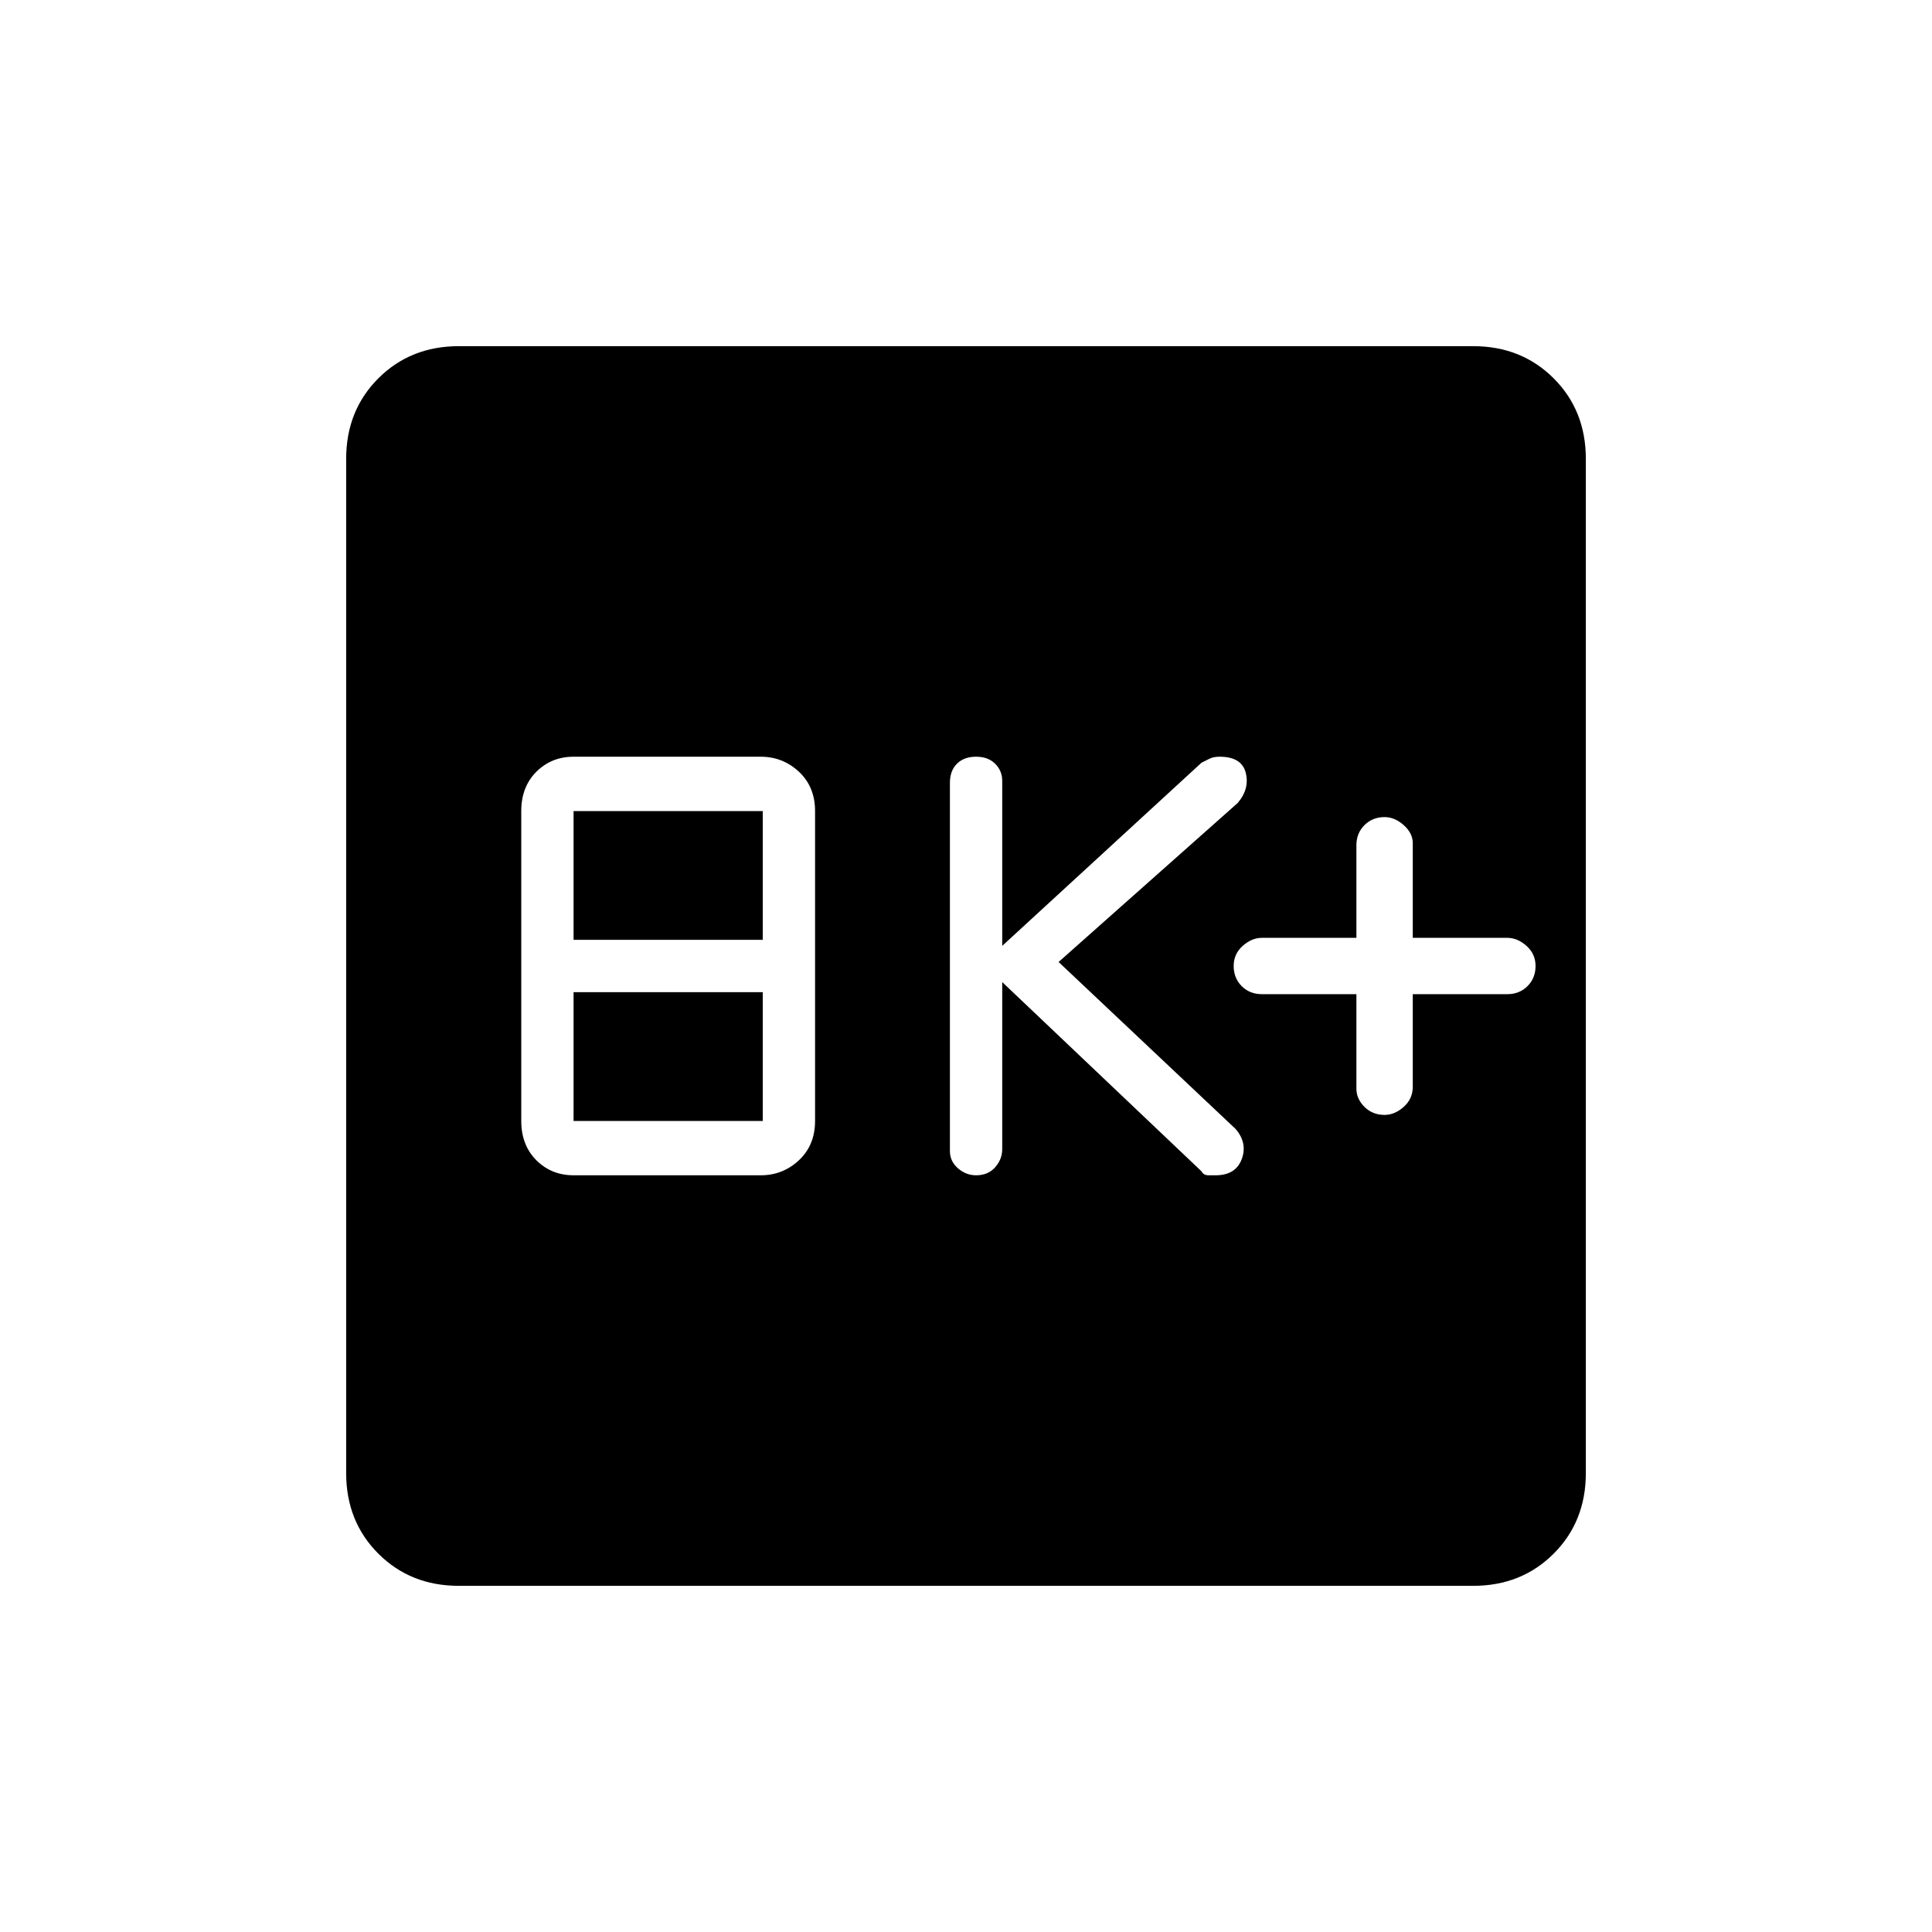 <svg xmlns="http://www.w3.org/2000/svg" height="40" width="40"><path d="M28.667 23.083Q28.875 23.083 29.062 22.917Q29.25 22.75 29.25 22.5V20.583H31.208Q31.458 20.583 31.625 20.417Q31.792 20.25 31.792 20Q31.792 19.75 31.604 19.583Q31.417 19.417 31.208 19.417H29.25V17.458Q29.25 17.25 29.062 17.083Q28.875 16.917 28.667 16.917Q28.417 16.917 28.25 17.083Q28.083 17.25 28.083 17.5V19.417H26.125Q25.917 19.417 25.729 19.583Q25.542 19.75 25.542 20Q25.542 20.25 25.708 20.417Q25.875 20.583 26.125 20.583H28.083V22.542Q28.083 22.75 28.25 22.917Q28.417 23.083 28.667 23.083ZM20.208 24.333Q20.458 24.333 20.604 24.167Q20.75 24 20.75 23.792V20.333L24.875 24.25Q24.917 24.333 25.021 24.333Q25.125 24.333 25.167 24.333Q25.583 24.333 25.708 24Q25.833 23.667 25.583 23.375L21.917 19.917L25.625 16.625Q25.875 16.333 25.792 16Q25.708 15.667 25.25 15.667Q25.125 15.667 25.042 15.708Q24.958 15.75 24.875 15.792L20.75 19.583V16.167Q20.75 15.958 20.604 15.813Q20.458 15.667 20.208 15.667Q19.958 15.667 19.812 15.813Q19.667 15.958 19.667 16.208V23.833Q19.667 24.042 19.833 24.188Q20 24.333 20.208 24.333ZM11.875 24.333H15.75Q16.208 24.333 16.542 24.021Q16.875 23.708 16.875 23.208V16.792Q16.875 16.292 16.542 15.979Q16.208 15.667 15.75 15.667H11.875Q11.417 15.667 11.104 15.979Q10.792 16.292 10.792 16.792V23.208Q10.792 23.708 11.104 24.021Q11.417 24.333 11.875 24.333ZM11.875 19.458V16.792H15.792V19.458ZM11.875 23.208V20.542H15.792V23.208ZM9.5 32.833Q8.5 32.833 7.833 32.167Q7.167 31.5 7.167 30.5V9.5Q7.167 8.5 7.833 7.833Q8.5 7.167 9.5 7.167H30.5Q31.5 7.167 32.167 7.833Q32.833 8.5 32.833 9.5V30.5Q32.833 31.5 32.167 32.167Q31.5 32.833 30.5 32.833Z"/></svg>